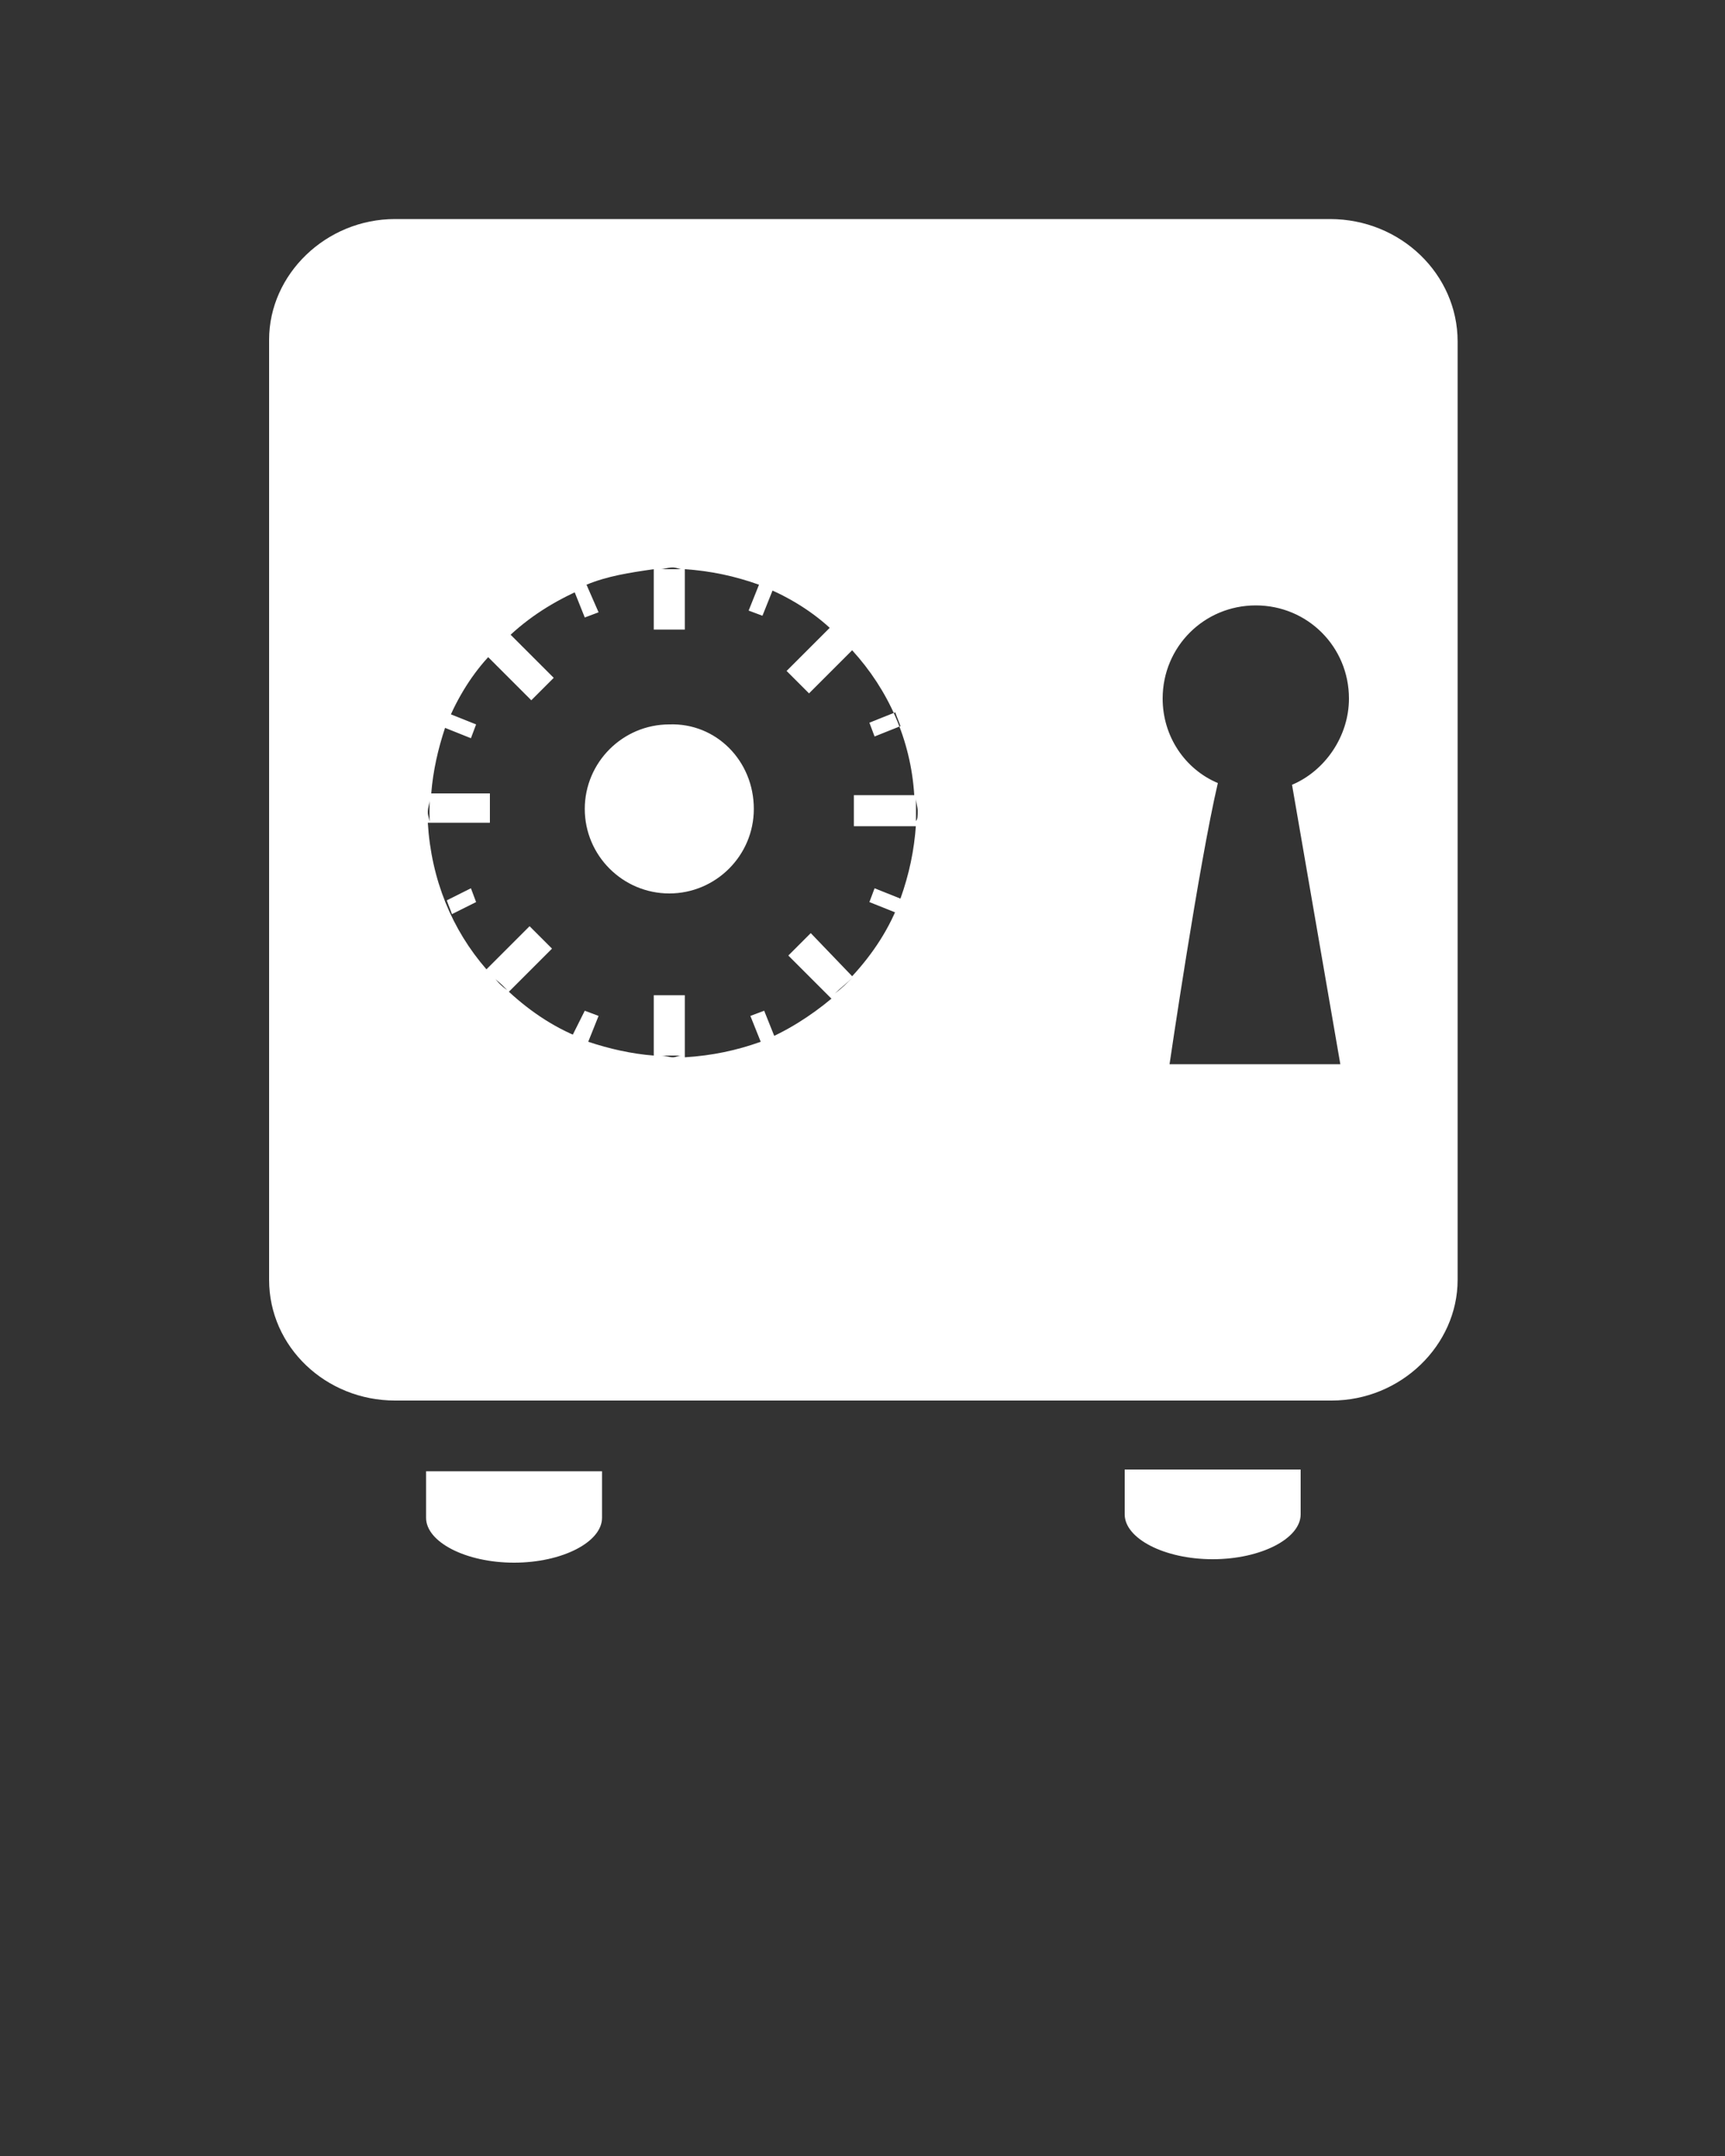 <svg xmlns="http://www.w3.org/2000/svg" xmlns:xlink="http://www.w3.org/1999/xlink" version="1.1" x="0px" y="0px" viewBox="0 0 100 125" enable-background="new 0 0 100 100" xml:space="preserve"><rect x="0" y="0" width="100" height="125" fill="#333333" stroke="none"/><path fill="#FFF" d="M77.1,12.7H22.9c-4,0-7.3,3.2-7.3,7v54.5c0,3.9,3.3,7,7.3,7h54.3c4,0,7.3-3.2,7.3-7V19.8  C84.5,15.9,81.2,12.7,77.1,12.7z M53.1,47.8c-0.1,1.5-0.4,2.9-0.9,4.3l-1.5-0.6l-0.3,0.8l1.5,0.6c0.1-0.3,0.2-0.5,0.3-0.8  c-0.6,1.7-1.6,3.2-2.8,4.5L47,54.1l-1.3,1.3l2.5,2.5c-1.2,1-2.6,1.9-4.1,2.5c0.3-0.1,0.6-0.2,0.8-0.3l-0.6-1.5l-0.8,0.3l0.6,1.5  c-1.4,0.5-2.8,0.8-4.4,0.9v-3.6h-1.8v3.5c-1.3-0.1-2.6-0.4-3.8-0.8l0.6-1.5l-0.8-0.3L33.2,60c0.2,0.1,0.5,0.2,0.8,0.3  c-1.7-0.6-3.2-1.6-4.5-2.8L32,55l-1.3-1.3l-2.5,2.5c-2-2.3-3.2-5.2-3.4-8.5h3.6V46H25c0.1-1.3,0.4-2.6,0.8-3.8l1.5,0.6l0.3-0.8  l-1.5-0.6c-0.1,0.3-0.2,0.5-0.3,0.8c0.6-1.5,1.4-2.9,2.5-4.1l2.5,2.5l1.3-1.3l-2.5-2.5c1.3-1.2,2.8-2.1,4.5-2.8  c-0.3,0.1-0.6,0.2-0.8,0.3l0.6,1.5l0.8-0.3L34,33.9c1.2-0.5,2.5-0.7,3.9-0.9v3.5h1.8V33c1.5,0.1,2.9,0.4,4.3,0.9l-0.6,1.5l0.8,0.3  l0.6-1.5c-0.2-0.1-0.5-0.2-0.8-0.3c1.5,0.6,2.9,1.4,4.1,2.5l-2.5,2.5l1.3,1.3l2.5-2.5c2.1,2.3,3.4,5.2,3.6,8.4h-3.5v1.8H53.1z   M49.4,37.5c-0.3-0.3-0.6-0.6-1-0.9C48.8,36.9,49.1,37.2,49.4,37.5z M39.5,33c-0.2,0-0.3,0-0.5,0c-0.2,0-0.5,0-0.7,0  c0.2,0,0.4-0.1,0.7-0.1C39.2,32.9,39.4,33,39.5,33z M29.4,36.7c-0.3,0.3-0.6,0.6-0.9,1C28.8,37.4,29.1,37,29.4,36.7z M24.9,46.4  c0,0.2,0,0.5,0,0.7c0,0.2,0,0.4,0,0.6c0-0.2-0.1-0.4-0.1-0.6C24.8,46.8,24.9,46.6,24.9,46.4z M28.6,56.6c0.1,0.2,0.3,0.3,0.5,0.5  c0.1,0.1,0.2,0.2,0.3,0.3C29.1,57.2,28.8,56.9,28.6,56.6z M38.3,61.2c0.2,0,0.5,0,0.7,0c0.2,0,0.3,0,0.5,0c-0.2,0-0.3,0.1-0.5,0.1  C38.8,61.3,38.6,61.2,38.3,61.2z M48.4,57.6c0.3-0.3,0.7-0.6,1-0.9C49.1,57,48.8,57.3,48.4,57.6z M53.1,47.6c0-0.2,0-0.4,0-0.6  c0-0.2,0-0.5,0-0.7c0,0.2,0.1,0.5,0.1,0.7C53.2,47.3,53.2,47.5,53.1,47.6z M77.7,61.7h-9.9c0,0,1.7-11.6,2.8-16.3  c-1.9-0.8-3.2-2.7-3.2-4.9c0-3,2.4-5.4,5.4-5.4c3,0,5.4,2.4,5.4,5.4c0,2.2-1.4,4.2-3.3,5L77.7,61.7z M27.3,51.5l0.3,0.8L26.2,53  c-0.1-0.3-0.2-0.5-0.3-0.8L27.3,51.5z M50.7,42.7l-0.3-0.8l1.5-0.6c0.1,0.3,0.2,0.5,0.3,0.8L50.7,42.7z M43.7,46.9  c0,2.7-2.2,4.9-4.9,4.9c-2.7,0-4.9-2.2-4.9-4.9c0-2.7,2.2-4.9,4.9-4.9C41.5,41.9,43.7,44.1,43.7,46.9z M24.7,85.5v-0.2h10.2v0.2v2.5  c0,1.4-2.3,2.6-5.1,2.6c-2.8,0-5.1-1.2-5.1-2.6L24.7,85.5L24.7,85.5z M65.2,85.5v-0.3h10.2v0.3v2.3c0,1.4-2.3,2.6-5.1,2.6  c-2.8,0-5.1-1.2-5.1-2.6L65.2,85.5L65.2,85.5z"/>
</svg>